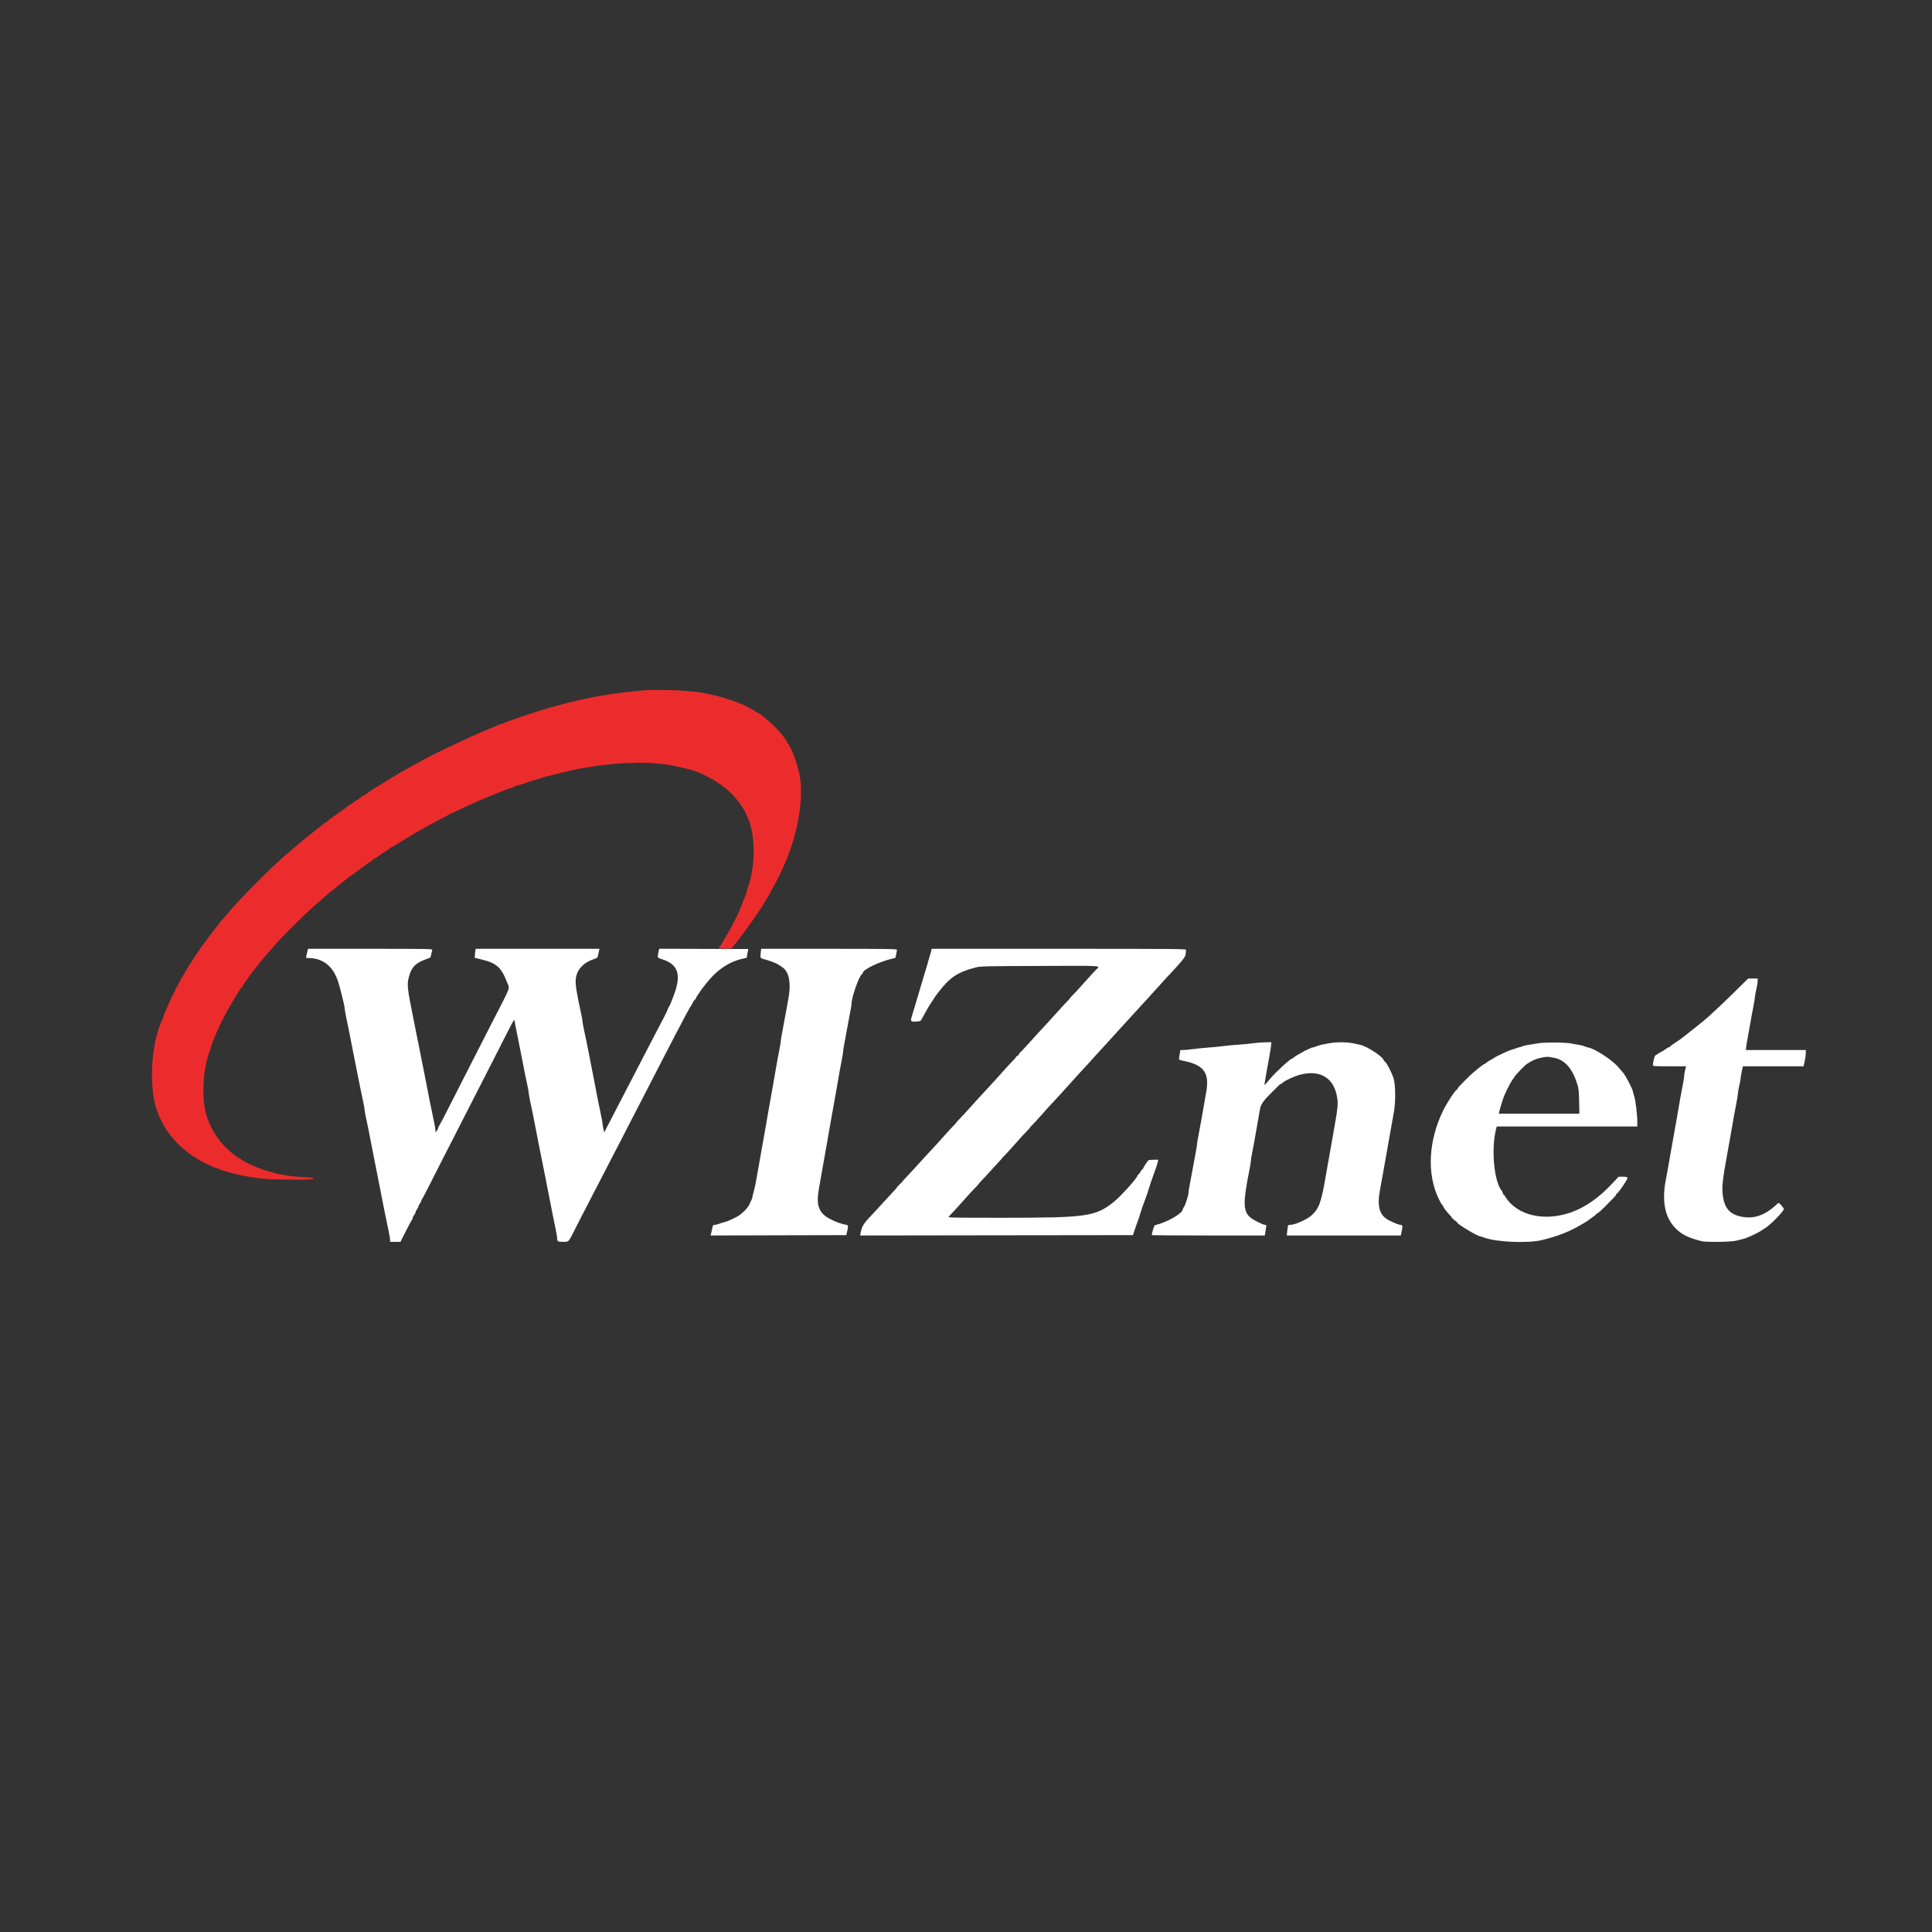 <svg width="70" height="70" viewBox="0 0 70 70" fill="none" xmlns="http://www.w3.org/2000/svg">
<rect x="0" y="0" width="70" height="70" fill="#333333" stroke="none"/>
<path fill-rule="evenodd" clip-rule="evenodd" d="M23.392 25.005C23.343 25.011 23.118 25.033 22.892 25.055C22.053 25.136 21.047 25.324 20.263 25.547C20.186 25.569 20.064 25.601 19.994 25.619C19.924 25.637 19.831 25.663 19.789 25.678C19.747 25.693 19.625 25.73 19.52 25.762C19.414 25.793 19.281 25.835 19.225 25.856C19.168 25.877 19.087 25.903 19.045 25.914C19.003 25.925 18.87 25.971 18.75 26.016C18.63 26.061 18.495 26.108 18.45 26.122C18.405 26.135 18.336 26.163 18.296 26.183C18.257 26.204 18.21 26.221 18.193 26.221C18.176 26.221 18.112 26.243 18.052 26.27C17.991 26.296 17.885 26.341 17.814 26.37C17.105 26.655 15.739 27.302 15.147 27.633C15.076 27.673 14.984 27.723 14.942 27.745C14.899 27.768 14.822 27.812 14.769 27.843C14.717 27.875 14.601 27.94 14.513 27.988C14.424 28.035 14.346 28.083 14.339 28.093C14.332 28.103 14.286 28.132 14.236 28.157C14.187 28.182 14.141 28.21 14.134 28.219C14.127 28.227 14.07 28.262 14.008 28.296C13.945 28.33 13.828 28.402 13.746 28.456C13.664 28.51 13.587 28.555 13.574 28.555C13.561 28.555 13.536 28.572 13.518 28.594C13.5 28.615 13.447 28.651 13.399 28.674C13.352 28.696 13.313 28.725 13.313 28.737C13.313 28.75 13.302 28.76 13.289 28.76C13.258 28.76 13.021 28.917 13.009 28.945C13.005 28.956 12.99 28.965 12.976 28.965C12.963 28.965 12.889 29.011 12.813 29.068C12.736 29.124 12.662 29.17 12.649 29.17C12.634 29.17 12.614 29.185 12.603 29.202C12.591 29.22 12.519 29.278 12.441 29.331C12.364 29.383 12.236 29.473 12.159 29.53C12.081 29.587 11.989 29.654 11.954 29.677C11.918 29.701 11.88 29.735 11.869 29.753C11.858 29.771 11.838 29.786 11.825 29.786C11.811 29.786 11.774 29.808 11.742 29.834C11.71 29.861 11.505 30.024 11.287 30.197C11.068 30.369 10.878 30.523 10.864 30.539C10.85 30.555 10.734 30.654 10.607 30.759C10.48 30.863 10.357 30.967 10.334 30.989C10.311 31.012 10.196 31.116 10.078 31.222C9.557 31.691 8.543 32.733 8.196 33.158C8.115 33.257 8.033 33.347 8.014 33.358C7.994 33.37 7.979 33.392 7.979 33.407C7.979 33.422 7.963 33.448 7.943 33.463C7.924 33.479 7.765 33.682 7.591 33.915C7.297 34.306 7.214 34.421 7.145 34.535C7.131 34.558 7.082 34.631 7.036 34.696C6.99 34.762 6.953 34.825 6.953 34.836C6.953 34.848 6.934 34.873 6.912 34.892C6.889 34.911 6.86 34.95 6.848 34.978C6.835 35.007 6.799 35.073 6.767 35.124C6.495 35.564 6.282 35.973 6.069 36.467C6.05 36.509 6.011 36.599 5.981 36.666C5.951 36.734 5.927 36.803 5.927 36.82C5.927 36.837 5.912 36.88 5.894 36.916C5.484 37.715 5.378 39.336 5.678 40.211C5.991 41.124 6.666 41.815 7.68 42.261C7.763 42.297 7.844 42.328 7.86 42.328C7.876 42.328 7.935 42.351 7.991 42.378C8.048 42.406 8.111 42.428 8.132 42.429C8.153 42.429 8.24 42.451 8.325 42.478C8.568 42.556 8.934 42.631 9.341 42.687C9.819 42.751 11.364 42.764 11.364 42.703C11.364 42.675 11.279 42.663 10.986 42.649C10.777 42.639 10.532 42.615 10.441 42.597C10.349 42.578 10.217 42.555 10.148 42.546C10.078 42.537 10.012 42.524 10.002 42.518C9.991 42.511 9.898 42.484 9.795 42.457C9.609 42.408 9.424 42.347 9.325 42.303C9.297 42.29 9.199 42.247 9.107 42.208C8.949 42.141 8.902 42.114 8.723 41.994C8.681 41.966 8.641 41.943 8.632 41.943C8.616 41.943 8.464 41.827 8.329 41.712C7.981 41.417 7.716 41.036 7.533 40.57C7.282 39.933 7.322 38.787 7.622 38.009C7.649 37.94 7.671 37.868 7.671 37.849C7.671 37.83 7.693 37.765 7.72 37.705C7.747 37.645 7.8 37.52 7.838 37.428C7.975 37.094 8.225 36.617 8.486 36.191C8.71 35.826 8.704 35.834 8.754 35.777C8.779 35.749 8.799 35.719 8.799 35.711C8.799 35.693 9.191 35.15 9.244 35.095C9.264 35.074 9.324 34.999 9.377 34.929C9.499 34.769 9.458 34.818 9.774 34.452C10.072 34.105 10.18 33.991 10.618 33.556C11.125 33.051 11.262 32.923 11.772 32.486C11.809 32.455 11.855 32.413 11.877 32.393C11.898 32.373 12.071 32.233 12.261 32.083C12.452 31.932 12.635 31.787 12.668 31.759C12.7 31.732 12.733 31.709 12.74 31.709C12.747 31.709 12.819 31.659 12.898 31.598C13.142 31.412 13.366 31.25 13.444 31.203C13.485 31.179 13.518 31.151 13.518 31.14C13.518 31.128 13.529 31.119 13.543 31.119C13.572 31.119 13.809 30.961 13.822 30.933C13.826 30.923 13.84 30.914 13.852 30.914C13.881 30.914 14.118 30.756 14.129 30.729C14.134 30.718 14.148 30.709 14.161 30.709C14.174 30.709 14.251 30.666 14.332 30.614C14.413 30.561 14.51 30.5 14.546 30.479C14.582 30.457 14.69 30.394 14.786 30.337C14.881 30.281 14.99 30.216 15.027 30.193C15.137 30.127 15.294 30.037 15.39 29.986C15.44 29.959 15.532 29.908 15.596 29.872C15.659 29.836 15.838 29.742 15.993 29.663C16.148 29.585 16.279 29.511 16.284 29.499C16.288 29.488 16.308 29.478 16.327 29.478C16.346 29.478 16.475 29.421 16.613 29.352C16.883 29.217 17.454 28.962 17.814 28.818C17.885 28.789 18 28.743 18.07 28.714C18.341 28.605 18.476 28.555 18.503 28.554C18.519 28.553 18.578 28.531 18.635 28.503C18.691 28.476 18.754 28.454 18.775 28.453C18.796 28.453 18.871 28.43 18.942 28.404C19.152 28.325 19.241 28.296 19.421 28.248C19.514 28.223 19.606 28.193 19.625 28.181C19.643 28.17 19.705 28.152 19.762 28.141C19.819 28.131 19.935 28.103 20.02 28.08C21.644 27.63 23.458 27.509 24.546 27.776C24.638 27.799 24.759 27.826 24.816 27.837C25.437 27.957 26.258 28.436 26.642 28.904C26.885 29.2 26.941 29.29 27.095 29.632C27.372 30.249 27.378 31.354 27.108 32.115C27.081 32.191 27.06 32.27 27.06 32.291C27.06 32.312 27.043 32.366 27.022 32.411C27.002 32.455 26.968 32.538 26.948 32.594C26.846 32.878 26.707 33.197 26.607 33.376C26.587 33.412 26.536 33.51 26.493 33.594C26.45 33.679 26.382 33.8 26.341 33.864C26.301 33.927 26.237 34.037 26.199 34.107C26.161 34.178 26.107 34.264 26.079 34.3L26.029 34.364L26.268 34.371C26.425 34.376 26.511 34.369 26.517 34.351C26.522 34.335 26.546 34.303 26.571 34.279C26.64 34.211 27.064 33.647 27.23 33.402C27.283 33.325 27.332 33.255 27.34 33.248C27.348 33.241 27.369 33.212 27.387 33.184C27.467 33.058 27.52 32.977 27.539 32.952C27.568 32.914 27.614 32.841 27.676 32.735C27.704 32.686 27.749 32.611 27.775 32.569C27.955 32.273 28.237 31.743 28.334 31.517C28.37 31.432 28.42 31.317 28.445 31.261C28.932 30.169 29.146 28.777 28.949 27.978C28.834 27.51 28.657 27.059 28.531 26.911C28.512 26.889 28.496 26.862 28.496 26.852C28.496 26.841 28.464 26.791 28.425 26.739C28.387 26.687 28.346 26.633 28.336 26.618C28.162 26.383 27.519 25.811 27.428 25.811C27.418 25.811 27.392 25.794 27.369 25.775C27.319 25.73 26.951 25.537 26.829 25.491C25.881 25.132 25.23 25.015 24.123 25.002C23.77 24.998 23.442 25 23.392 25.005Z" fill="#EC2C2C"/>
<path fill-rule="evenodd" clip-rule="evenodd" d="M11.137 34.473C11.076 34.714 11.076 34.71 11.139 34.71C11.671 34.707 12.033 34.971 12.23 35.505C12.306 35.712 12.493 36.463 12.492 36.56C12.492 36.593 12.514 36.724 12.542 36.852C12.597 37.106 12.666 37.447 12.748 37.877C12.799 38.145 12.829 38.293 12.952 38.91C12.982 39.054 13.029 39.291 13.058 39.435C13.087 39.58 13.133 39.802 13.161 39.929C13.189 40.056 13.211 40.183 13.21 40.211C13.21 40.239 13.232 40.366 13.26 40.493C13.316 40.748 13.384 41.088 13.466 41.519C13.496 41.674 13.542 41.911 13.569 42.045C13.597 42.179 13.643 42.416 13.674 42.571C13.877 43.619 14.008 44.272 14.084 44.623C14.112 44.749 14.134 44.885 14.134 44.924L14.134 44.994H14.321H14.509L14.711 44.595C14.822 44.376 14.923 44.19 14.934 44.183C14.945 44.176 14.955 44.151 14.955 44.127C14.955 44.103 14.978 44.055 15.006 44.02C15.033 43.985 15.056 43.938 15.057 43.917C15.058 43.896 15.081 43.85 15.108 43.815C15.136 43.779 15.159 43.733 15.159 43.712C15.16 43.691 15.183 43.645 15.211 43.609C15.239 43.574 15.261 43.53 15.262 43.512C15.262 43.494 15.275 43.465 15.29 43.448C15.306 43.431 15.43 43.196 15.566 42.926C15.702 42.655 15.907 42.252 16.022 42.028C16.686 40.732 17.302 39.526 17.671 38.801C17.836 38.476 17.985 38.185 18.001 38.153C18.018 38.121 18.044 38.072 18.058 38.044C18.072 38.016 18.095 37.97 18.109 37.942C18.123 37.913 18.146 37.867 18.16 37.839C18.174 37.811 18.196 37.767 18.208 37.743C18.22 37.718 18.248 37.663 18.272 37.621C18.295 37.579 18.386 37.401 18.474 37.226C18.59 36.996 18.637 36.925 18.641 36.969C18.644 37.003 18.67 37.144 18.699 37.281C18.782 37.686 18.847 38.013 18.905 38.313C18.987 38.744 19.055 39.085 19.111 39.339C19.139 39.466 19.161 39.593 19.16 39.621C19.16 39.65 19.182 39.777 19.21 39.904C19.27 40.18 19.344 40.546 19.417 40.929C19.446 41.085 19.492 41.321 19.519 41.455C19.546 41.589 19.591 41.814 19.619 41.955C19.647 42.096 19.694 42.327 19.722 42.468C19.854 43.131 19.879 43.256 19.929 43.52C19.997 43.874 20.066 44.218 20.134 44.538C20.163 44.674 20.186 44.815 20.186 44.85C20.186 44.982 20.205 44.994 20.398 44.994C20.613 44.994 20.593 45.014 20.803 44.597C20.959 44.287 21.328 43.569 21.386 43.462C21.418 43.404 21.451 43.339 21.491 43.257C21.503 43.232 21.531 43.177 21.555 43.135C21.578 43.093 21.68 42.897 21.781 42.699C21.881 42.502 22.037 42.202 22.125 42.032C22.214 41.863 22.357 41.586 22.444 41.417C22.53 41.247 22.673 40.97 22.761 40.801C22.849 40.632 23.031 40.28 23.165 40.019C23.299 39.758 23.424 39.516 23.443 39.48C23.462 39.445 23.487 39.396 23.499 39.371C23.526 39.316 23.573 39.224 23.601 39.173C23.612 39.151 23.69 39.001 23.773 38.839C23.856 38.677 24.006 38.386 24.107 38.192C24.208 37.998 24.369 37.686 24.466 37.499C24.789 36.875 24.992 36.501 25.063 36.399C25.089 36.361 25.11 36.32 25.11 36.307C25.11 36.293 25.134 36.261 25.162 36.236C25.19 36.21 25.213 36.18 25.213 36.169C25.213 36.158 25.251 36.095 25.296 36.029C25.342 35.964 25.391 35.891 25.405 35.868C25.419 35.845 25.438 35.82 25.445 35.813C25.453 35.806 25.503 35.743 25.556 35.672C25.925 35.183 26.38 34.861 26.862 34.747L27.055 34.702L27.071 34.597C27.08 34.539 27.094 34.468 27.101 34.438L27.114 34.385L25.499 34.38L23.884 34.375L23.856 34.505C23.814 34.701 23.814 34.701 23.992 34.757C24.579 34.941 24.698 35.323 24.405 36.082C24.367 36.181 24.323 36.297 24.306 36.34C24.29 36.383 24.257 36.449 24.232 36.486C24.207 36.524 24.187 36.567 24.187 36.582C24.187 36.597 24.132 36.715 24.063 36.846C23.995 36.976 23.928 37.105 23.913 37.134C23.899 37.162 23.872 37.214 23.853 37.249C23.833 37.284 23.752 37.44 23.672 37.595C23.592 37.751 23.457 38.01 23.373 38.172C23.289 38.335 23.137 38.626 23.037 38.82C22.936 39.014 22.771 39.331 22.671 39.525C22.57 39.719 22.422 40.005 22.342 40.16C22.263 40.315 22.185 40.465 22.171 40.493C22.156 40.522 22.132 40.568 22.118 40.596C22.08 40.672 22.028 40.77 22.003 40.814C21.991 40.835 21.961 40.893 21.938 40.942L21.895 41.032L21.864 40.904C21.847 40.833 21.832 40.747 21.831 40.711C21.829 40.676 21.806 40.543 21.778 40.416C21.75 40.289 21.703 40.059 21.673 39.904C21.644 39.748 21.598 39.512 21.571 39.378C21.544 39.244 21.498 39.007 21.469 38.852C21.439 38.697 21.393 38.46 21.366 38.326C21.339 38.192 21.292 37.956 21.262 37.8C21.232 37.645 21.186 37.424 21.159 37.308C21.132 37.192 21.11 37.071 21.11 37.038C21.11 37.006 21.088 36.876 21.06 36.749C20.89 35.968 20.843 35.671 20.86 35.481C20.89 35.153 21.118 34.891 21.487 34.761C21.663 34.7 21.648 34.717 21.686 34.532L21.719 34.377H19.478H17.238L17.226 34.434C17.219 34.466 17.21 34.539 17.206 34.597L17.198 34.703L17.39 34.749C18 34.893 18.156 35.032 18.389 35.63C18.469 35.836 18.519 35.707 17.838 37.031C17.693 37.313 17.457 37.775 17.314 38.057C17.171 38.339 16.935 38.801 16.79 39.083C16.645 39.365 16.401 39.844 16.249 40.147C16.096 40.45 15.95 40.729 15.925 40.767C15.899 40.804 15.877 40.85 15.877 40.869C15.877 40.888 15.854 40.933 15.826 40.968L15.776 41.032L15.776 40.955C15.776 40.913 15.753 40.774 15.726 40.647C15.661 40.351 15.518 39.64 15.417 39.108C15.387 38.953 15.34 38.714 15.312 38.576C15.285 38.439 15.239 38.211 15.211 38.07C15.183 37.929 15.136 37.698 15.108 37.557C15.08 37.416 15.033 37.182 15.004 37.038C14.748 35.764 14.739 35.682 14.82 35.377C14.91 35.039 15.068 34.882 15.454 34.748C15.612 34.692 15.596 34.709 15.624 34.577C15.638 34.516 15.655 34.446 15.662 34.422C15.675 34.379 15.556 34.377 13.418 34.377H11.161L11.137 34.473ZM27.561 34.534C27.541 34.719 27.54 34.718 27.739 34.769C27.89 34.808 28.15 34.909 28.201 34.948C28.215 34.959 28.28 35.002 28.344 35.044C28.603 35.211 28.676 35.651 28.549 36.274C28.522 36.408 28.475 36.662 28.445 36.839C28.414 37.015 28.367 37.269 28.34 37.403C28.313 37.537 28.291 37.675 28.291 37.711C28.291 37.745 28.268 37.884 28.241 38.018C28.19 38.27 28.128 38.615 28.033 39.173C28.003 39.349 27.957 39.609 27.931 39.75C27.905 39.891 27.859 40.15 27.828 40.327C27.735 40.873 27.672 41.227 27.623 41.494C27.597 41.635 27.551 41.894 27.521 42.071C27.381 42.88 27.36 42.991 27.314 43.15C27.287 43.242 27.265 43.336 27.265 43.357C27.265 43.379 27.249 43.43 27.229 43.471C27.21 43.512 27.173 43.592 27.147 43.648C27.085 43.786 26.843 44.017 26.672 44.101C26.461 44.206 26.294 44.276 26.259 44.276C26.241 44.276 26.165 44.299 26.091 44.328C26.017 44.356 25.929 44.379 25.895 44.379C25.833 44.379 25.828 44.389 25.792 44.571C25.787 44.599 25.774 44.654 25.764 44.693L25.746 44.764L28.204 44.757L30.663 44.751L30.692 44.623C30.744 44.402 30.74 44.386 30.631 44.371C30.578 44.365 30.46 44.331 30.368 44.296C29.69 44.04 29.544 43.781 29.673 43.058C29.703 42.889 29.752 42.612 29.781 42.443C29.81 42.273 29.855 42.019 29.881 41.878C29.906 41.737 29.951 41.489 29.979 41.327C30.007 41.165 30.055 40.888 30.086 40.711C30.117 40.535 30.163 40.275 30.189 40.134C30.215 39.993 30.261 39.734 30.292 39.557C30.421 38.809 30.452 38.634 30.499 38.403C30.526 38.269 30.548 38.131 30.548 38.096C30.547 38.06 30.57 37.922 30.597 37.788C30.624 37.654 30.671 37.4 30.701 37.223C30.732 37.047 30.779 36.793 30.806 36.659C30.833 36.525 30.856 36.388 30.855 36.355C30.855 36.129 31.13 35.351 31.231 35.292C31.25 35.281 31.266 35.258 31.267 35.241C31.269 35.132 31.826 34.859 32.271 34.748L32.442 34.705L32.47 34.578C32.484 34.508 32.497 34.434 32.497 34.414C32.497 34.382 32.169 34.377 30.038 34.377H27.579L27.561 34.534ZM33.74 34.447C33.733 34.486 33.714 34.552 33.699 34.595C33.684 34.637 33.657 34.729 33.639 34.8C33.621 34.87 33.589 34.986 33.566 35.056C33.544 35.127 33.504 35.259 33.477 35.351C33.45 35.443 33.403 35.599 33.373 35.697C33.343 35.796 33.295 35.958 33.266 36.056C33.185 36.335 33.12 36.554 33.062 36.738C32.976 37.015 32.979 37.022 33.18 37.013C33.339 37.006 33.353 37.001 33.392 36.928C33.571 36.6 33.673 36.424 33.746 36.32C33.792 36.253 33.831 36.193 33.831 36.186C33.831 36.179 33.907 36.073 34.001 35.95C34.41 35.414 34.707 35.217 35.356 35.051C35.521 35.009 35.718 35.004 37.688 34.998C40.073 34.989 39.873 34.975 39.702 35.145C39.665 35.181 39.522 35.337 39.383 35.492C38.991 35.93 38.979 35.943 38.864 36.058C38.804 36.118 38.755 36.174 38.755 36.182C38.755 36.191 38.716 36.235 38.668 36.281C38.621 36.327 38.468 36.491 38.33 36.646C38.191 36.801 38.025 36.985 37.961 37.053C37.897 37.122 37.815 37.21 37.78 37.248C37.745 37.286 37.663 37.375 37.599 37.444C37.534 37.513 37.368 37.697 37.229 37.852C37.09 38.007 36.96 38.143 36.941 38.155C36.923 38.166 36.913 38.185 36.919 38.196C36.926 38.207 36.904 38.231 36.869 38.25C36.834 38.268 36.806 38.293 36.806 38.305C36.806 38.317 36.767 38.364 36.719 38.41C36.672 38.455 36.525 38.614 36.392 38.762C36.051 39.144 35.985 39.217 35.869 39.34C35.667 39.555 35.256 40.005 34.947 40.35C34.904 40.398 34.82 40.487 34.76 40.547C34.7 40.606 34.651 40.662 34.651 40.671C34.651 40.679 34.612 40.723 34.565 40.769C34.518 40.815 34.366 40.979 34.227 41.135C34.088 41.29 33.943 41.451 33.903 41.494C33.864 41.536 33.782 41.624 33.722 41.689C33.662 41.755 33.56 41.864 33.497 41.933C33.434 42.002 33.267 42.185 33.126 42.34C32.985 42.495 32.832 42.66 32.786 42.706C32.74 42.753 32.702 42.796 32.702 42.803C32.702 42.81 32.656 42.858 32.599 42.91C32.543 42.962 32.497 43.012 32.497 43.022C32.497 43.031 32.448 43.089 32.388 43.151C32.328 43.213 32.186 43.366 32.074 43.491C31.961 43.617 31.822 43.768 31.766 43.827C31.259 44.36 31.239 44.391 31.181 44.68L31.164 44.764L36.107 44.757L41.05 44.751L41.086 44.635C41.105 44.572 41.141 44.468 41.165 44.405C41.23 44.237 41.296 44.044 41.319 43.956C41.343 43.867 41.409 43.674 41.473 43.507C41.538 43.34 41.604 43.147 41.627 43.058C41.638 43.016 41.668 42.923 41.693 42.853C41.718 42.782 41.759 42.664 41.785 42.59C41.811 42.516 41.855 42.395 41.882 42.321C41.909 42.247 41.938 42.148 41.948 42.103L41.965 42.019L41.802 42.02C41.713 42.02 41.628 42.029 41.613 42.039C41.576 42.065 41.422 42.298 41.422 42.328C41.422 42.342 41.413 42.353 41.401 42.353C41.389 42.353 41.354 42.399 41.322 42.455C41.291 42.512 41.254 42.558 41.241 42.558C41.228 42.558 41.217 42.571 41.217 42.586C41.217 42.667 40.618 43.336 40.357 43.545C39.696 44.077 39.38 44.122 36.358 44.122C34.431 44.122 34.337 44.12 34.377 44.078C34.525 43.924 34.618 43.823 34.844 43.571C34.983 43.416 35.132 43.25 35.175 43.201C35.218 43.153 35.303 43.065 35.363 43.005C35.423 42.945 35.472 42.889 35.472 42.881C35.472 42.872 35.511 42.828 35.558 42.782C35.606 42.736 35.751 42.58 35.88 42.434C36.01 42.288 36.156 42.129 36.204 42.08C36.253 42.032 36.293 41.987 36.293 41.98C36.293 41.973 36.331 41.931 36.379 41.885C36.426 41.839 36.573 41.68 36.704 41.532C37.051 41.14 37.089 41.099 37.209 40.979C37.269 40.919 37.318 40.863 37.318 40.855C37.318 40.846 37.357 40.802 37.405 40.756C37.452 40.71 37.599 40.552 37.73 40.404C37.963 40.14 38.046 40.049 38.255 39.827C38.387 39.686 38.461 39.605 38.768 39.262C38.907 39.107 39.053 38.946 39.093 38.903C39.17 38.821 39.328 38.648 39.474 38.489C39.523 38.435 39.673 38.269 39.807 38.121C39.941 37.973 40.084 37.816 40.127 37.772C40.169 37.727 40.267 37.619 40.345 37.532C40.422 37.444 40.526 37.33 40.576 37.277C40.625 37.224 40.763 37.073 40.883 36.941C41.003 36.809 41.13 36.67 41.165 36.632C41.318 36.468 41.69 36.061 41.917 35.808C42.053 35.657 42.184 35.511 42.209 35.484C42.848 34.805 42.961 34.666 42.961 34.558C42.961 34.503 42.968 34.44 42.976 34.417C42.99 34.38 42.574 34.377 38.373 34.377H33.755L33.74 34.447ZM62.863 35.923C62.602 36.181 62.279 36.489 62.147 36.609C62.014 36.728 61.881 36.85 61.852 36.88C61.822 36.909 61.619 37.074 61.401 37.247C61.182 37.42 60.979 37.58 60.95 37.604C60.921 37.627 60.878 37.658 60.856 37.672C60.71 37.764 60.515 37.903 60.507 37.921C60.503 37.932 60.486 37.942 60.471 37.942C60.456 37.942 60.408 37.968 60.364 38.001C60.321 38.034 60.268 38.069 60.247 38.078C60.212 38.094 60.051 38.191 59.974 38.243C59.945 38.262 59.888 38.489 59.888 38.584C59.888 38.632 59.91 38.634 60.488 38.634H61.088L61.053 38.782C61.034 38.863 61.017 38.964 61.017 39.006C61.017 39.048 60.994 39.193 60.967 39.327C60.918 39.568 60.865 39.862 60.76 40.481C60.73 40.657 60.684 40.917 60.658 41.058C60.632 41.199 60.585 41.458 60.555 41.635C60.453 42.218 60.405 42.491 60.351 42.776C60.205 43.546 60.331 44.134 60.724 44.52C60.949 44.74 61.181 44.852 61.657 44.971C61.824 45.012 62.732 44.999 62.902 44.953C62.986 44.93 63.095 44.903 63.145 44.893C63.271 44.868 63.659 44.691 63.814 44.589C63.85 44.565 63.927 44.514 63.985 44.476C64.184 44.343 64.633 43.878 64.632 43.805C64.631 43.772 64.472 43.584 64.446 43.584C64.436 43.584 64.388 43.621 64.339 43.667C63.965 44.016 63.577 44.158 63.17 44.095C62.7 44.023 62.492 43.811 62.425 43.336C62.379 43.01 62.403 42.785 62.606 41.673C62.632 41.532 62.678 41.273 62.709 41.096C62.739 40.92 62.788 40.643 62.816 40.481C62.844 40.318 62.889 40.08 62.916 39.95C62.943 39.82 62.965 39.679 62.965 39.637C62.965 39.594 62.988 39.46 63.017 39.339C63.045 39.218 63.068 39.09 63.068 39.055C63.068 39.019 63.086 38.91 63.108 38.812L63.149 38.634H64.248H65.346L65.387 38.456C65.409 38.358 65.427 38.225 65.427 38.161V38.044H64.343H63.258L63.266 37.948C63.27 37.895 63.296 37.736 63.323 37.595C63.35 37.454 63.396 37.195 63.427 37.018C63.457 36.842 63.504 36.588 63.532 36.454C63.559 36.32 63.581 36.179 63.581 36.142C63.581 36.104 63.604 35.977 63.632 35.859C63.66 35.742 63.683 35.603 63.683 35.55L63.683 35.454L63.51 35.454L63.337 35.455L62.863 35.923ZM45.384 37.801C45.257 37.82 45.034 37.841 44.889 37.849C44.743 37.857 44.489 37.88 44.325 37.902C44.16 37.922 43.915 37.947 43.781 37.955C43.647 37.963 43.412 37.987 43.257 38.007C43.103 38.028 42.929 38.044 42.871 38.044H42.766L42.739 38.217C42.707 38.425 42.674 38.389 42.948 38.45C43.631 38.602 43.824 38.888 43.703 39.572C43.689 39.656 43.655 39.845 43.629 39.993C43.602 40.141 43.556 40.407 43.526 40.583C43.495 40.76 43.448 41.014 43.421 41.148C43.393 41.282 43.371 41.42 43.371 41.455C43.371 41.489 43.349 41.627 43.322 41.762C43.296 41.897 43.249 42.151 43.218 42.327C43.187 42.504 43.14 42.757 43.113 42.891C43.085 43.025 43.063 43.164 43.063 43.199C43.063 43.295 42.959 43.638 42.905 43.716C42.879 43.754 42.858 43.794 42.858 43.806C42.857 43.961 42.293 44.287 41.842 44.393C41.82 44.399 41.73 44.685 41.73 44.75C41.73 44.757 42.651 44.764 43.778 44.764H45.826L45.842 44.655C45.85 44.595 45.864 44.508 45.874 44.462C45.889 44.389 45.884 44.379 45.837 44.379C45.758 44.379 45.409 44.204 45.299 44.109C45.038 43.886 45.033 43.556 45.271 42.378C45.298 42.244 45.32 42.106 45.32 42.071C45.32 42.035 45.342 41.897 45.369 41.763C45.397 41.629 45.444 41.375 45.474 41.199C45.505 41.022 45.552 40.751 45.58 40.596C45.607 40.441 45.64 40.252 45.654 40.176C45.683 40.012 45.788 39.864 46.097 39.56C46.381 39.28 46.386 39.275 46.407 39.275C46.417 39.275 46.448 39.254 46.476 39.228C46.564 39.145 46.891 38.995 47.103 38.939C47.808 38.753 48.305 39.036 48.435 39.696C48.489 39.969 48.48 40.094 48.347 40.84C48.321 40.988 48.274 41.253 48.244 41.429C48.213 41.606 48.167 41.865 48.141 42.007C48.115 42.148 48.069 42.407 48.039 42.584C47.869 43.582 47.792 43.794 47.508 44.045C47.345 44.188 46.914 44.379 46.752 44.379C46.664 44.379 46.663 44.382 46.641 44.59L46.622 44.764H48.688H50.753L50.781 44.634C50.826 44.426 50.819 44.379 50.745 44.379C50.684 44.379 50.553 44.328 50.327 44.215C49.984 44.045 49.887 43.721 49.998 43.122C50.023 42.988 50.065 42.757 50.091 42.609C50.117 42.461 50.162 42.213 50.19 42.058C50.218 41.903 50.265 41.632 50.296 41.455C50.363 41.066 50.429 40.695 50.502 40.299C50.571 39.928 50.565 39.303 50.491 39.07C50.417 38.837 50.213 38.455 50.164 38.455C50.152 38.455 50.142 38.444 50.142 38.431C50.142 38.308 49.537 37.906 49.27 37.852C49.249 37.848 49.142 37.826 49.034 37.803C48.781 37.751 48.412 37.751 48.138 37.803C48.02 37.826 47.897 37.849 47.865 37.855C47.833 37.861 47.749 37.889 47.679 37.916C47.609 37.944 47.551 37.961 47.551 37.953C47.551 37.946 47.502 37.966 47.443 37.996C47.383 38.027 47.328 38.052 47.321 38.052C47.313 38.052 47.267 38.076 47.218 38.106C47.169 38.136 47.084 38.184 47.03 38.212C46.977 38.239 46.911 38.282 46.884 38.307C46.857 38.332 46.828 38.352 46.82 38.352C46.758 38.352 46.214 38.851 46.01 39.095C45.802 39.345 45.807 39.341 45.819 39.257C45.841 39.109 45.941 38.536 45.987 38.301C46.013 38.167 46.041 37.99 46.049 37.909L46.065 37.762L45.84 37.765C45.716 37.766 45.511 37.783 45.384 37.801ZM55.733 37.8C55.613 37.821 55.471 37.843 55.417 37.851C55.295 37.868 55.19 37.893 55.156 37.912C55.142 37.92 55.11 37.93 55.085 37.934C55.06 37.938 54.973 37.965 54.893 37.994C54.812 38.023 54.727 38.051 54.705 38.056C54.651 38.068 54.159 38.301 54.143 38.322C54.136 38.331 54.078 38.367 54.014 38.401C53.951 38.434 53.875 38.483 53.846 38.51C53.817 38.536 53.785 38.557 53.774 38.557C53.757 38.557 53.591 38.679 53.513 38.749C53.497 38.764 53.435 38.816 53.375 38.865C53.315 38.914 53.189 39.034 53.095 39.131C53.001 39.228 52.898 39.333 52.867 39.365C52.835 39.396 52.809 39.435 52.809 39.451C52.809 39.467 52.798 39.48 52.785 39.48C52.738 39.48 52.419 39.965 52.287 40.237C51.754 41.334 51.693 42.534 52.126 43.434C52.178 43.542 52.237 43.644 52.258 43.661C52.279 43.679 52.296 43.704 52.296 43.718C52.296 43.749 52.435 43.93 52.532 44.026C52.572 44.065 52.604 44.106 52.604 44.118C52.604 44.129 52.65 44.172 52.706 44.214C52.762 44.255 52.808 44.297 52.809 44.306C52.81 44.358 53.532 44.789 53.616 44.789C53.63 44.789 53.7 44.811 53.77 44.839C54.2 45.003 55.352 45.055 55.861 44.932C56.433 44.794 56.864 44.626 57.284 44.375C57.327 44.35 57.396 44.31 57.438 44.286C57.481 44.263 57.521 44.236 57.528 44.227C57.535 44.219 57.607 44.166 57.688 44.111C57.769 44.056 57.836 44.002 57.836 43.99C57.836 43.978 57.848 43.968 57.862 43.968C57.894 43.968 58.039 43.836 58.268 43.6C58.362 43.502 58.465 43.397 58.496 43.366C58.528 43.334 58.554 43.296 58.554 43.28C58.554 43.264 58.565 43.251 58.579 43.251C58.599 43.251 58.758 43.041 58.849 42.895C58.863 42.872 58.895 42.822 58.919 42.785C59.002 42.66 58.983 42.635 58.804 42.635L58.644 42.636L58.394 42.902C57.939 43.388 57.459 43.727 56.964 43.911C55.971 44.28 54.953 44.044 54.533 43.347C54.51 43.308 54.482 43.276 54.471 43.276C54.459 43.276 54.45 43.257 54.45 43.233C54.45 43.21 54.435 43.172 54.415 43.15C54.139 42.831 54.023 41.673 54.196 40.949L54.228 40.814H56.776H59.323L59.323 40.641C59.322 40.387 59.256 39.844 59.209 39.714C59.187 39.653 59.169 39.586 59.169 39.567C59.169 39.486 58.879 38.929 58.796 38.852C58.781 38.838 58.719 38.765 58.658 38.691C58.438 38.42 57.803 38 57.544 37.953C57.511 37.947 57.444 37.925 57.395 37.905C57.346 37.884 57.251 37.861 57.184 37.853C57.117 37.845 57.014 37.826 56.955 37.812C56.771 37.766 55.979 37.759 55.733 37.8ZM56.331 38.331C56.715 38.415 56.98 38.729 57.159 39.314C57.195 39.431 57.209 39.573 57.215 39.91L57.224 40.352H55.764H54.304L54.33 40.243C54.359 40.118 54.468 39.775 54.501 39.698C54.628 39.408 54.801 39.088 54.838 39.074C54.85 39.069 54.861 39.05 54.861 39.032C54.861 38.995 55.251 38.59 55.336 38.539C55.538 38.416 55.628 38.374 55.767 38.341C56.024 38.278 56.086 38.278 56.331 38.331Z" fill="white"/>
<path fill-rule="evenodd" clip-rule="evenodd" d="M26.156 34.396C26.215 34.401 26.314 34.401 26.374 34.396C26.434 34.39 26.384 34.386 26.265 34.386C26.145 34.386 26.096 34.39 26.156 34.396Z" fill="white"/>
</svg>
